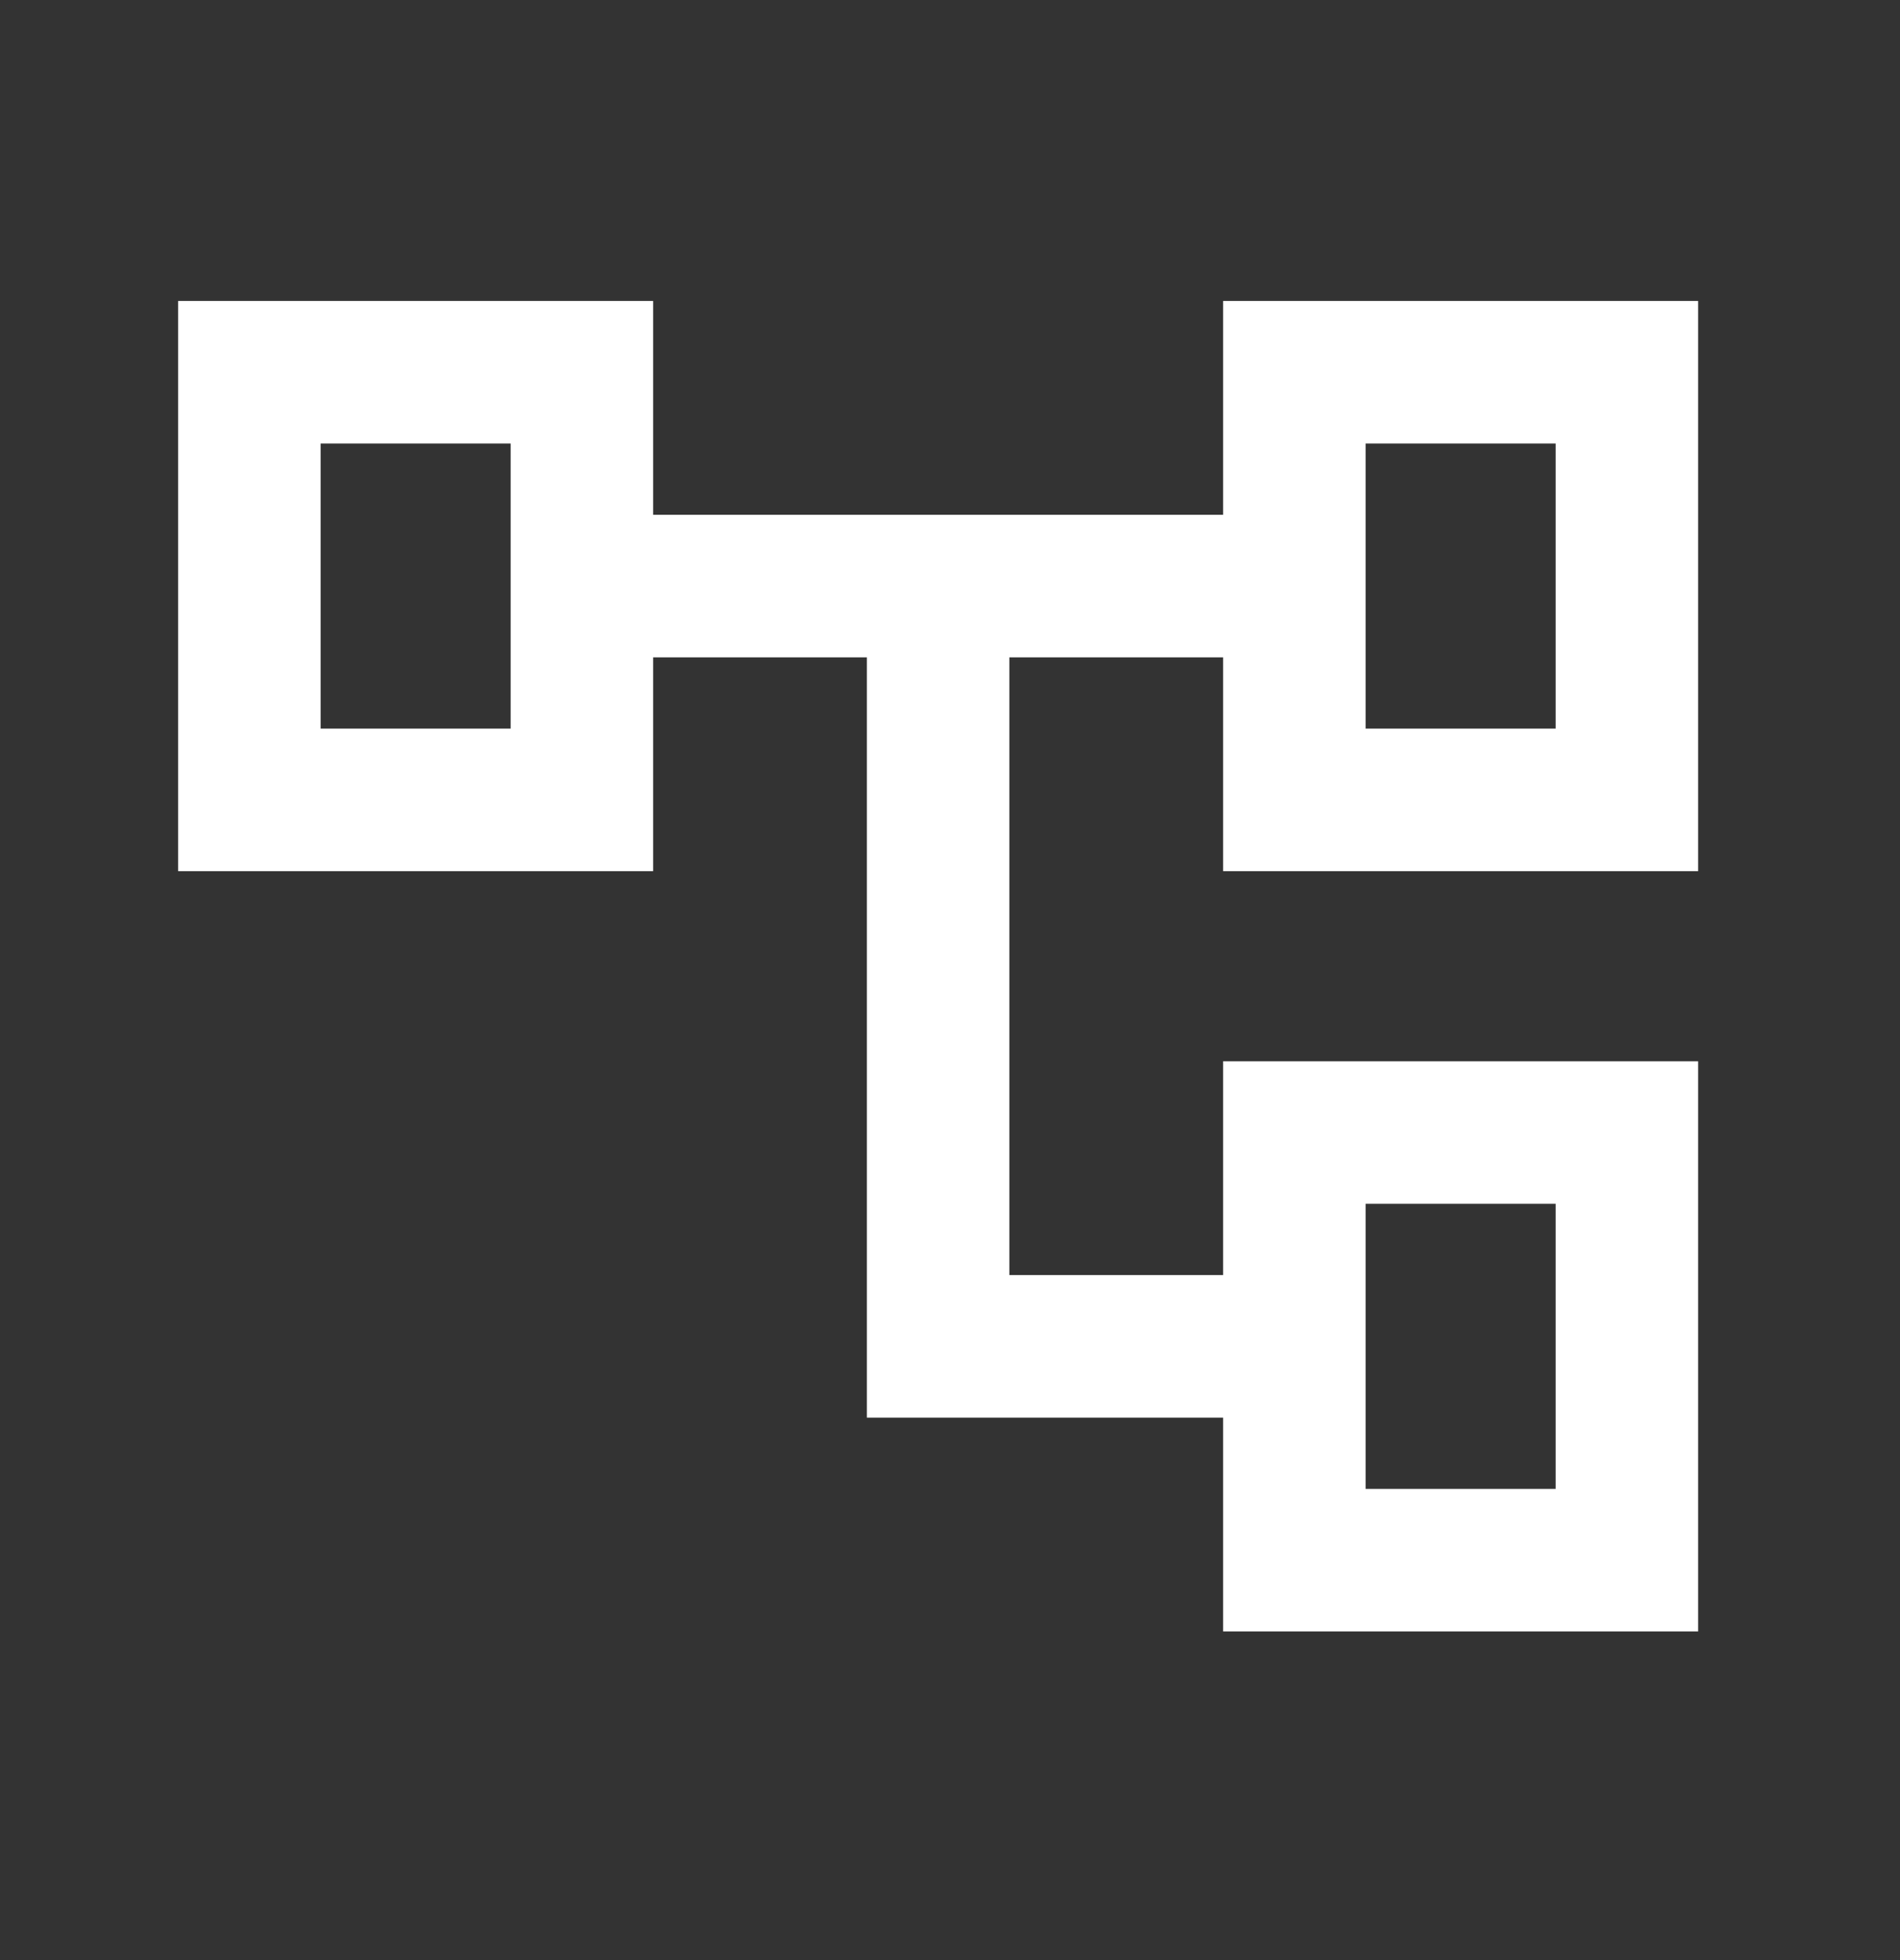 <svg width="32" height="33" viewBox="0 0 32 33" fill="none" xmlns="http://www.w3.org/2000/svg">
<rect x="0" y="0" width="32" height="33" fill="#333333" stroke="none"/>
<path d="M20.6 27.467V23.867H14.6V11.067H11V14.667H3V5.067H11V8.667H20.6V5.067H28.6V14.667H20.6V11.067H17V21.467H20.6V17.867H28.6V27.467H20.6ZM23 12.267H26.2V7.467H23V12.267ZM23 25.067H26.2V20.267H23V25.067ZM5.4 12.267H8.6V7.467H5.4V12.267Z" fill="white"/>
</svg>
